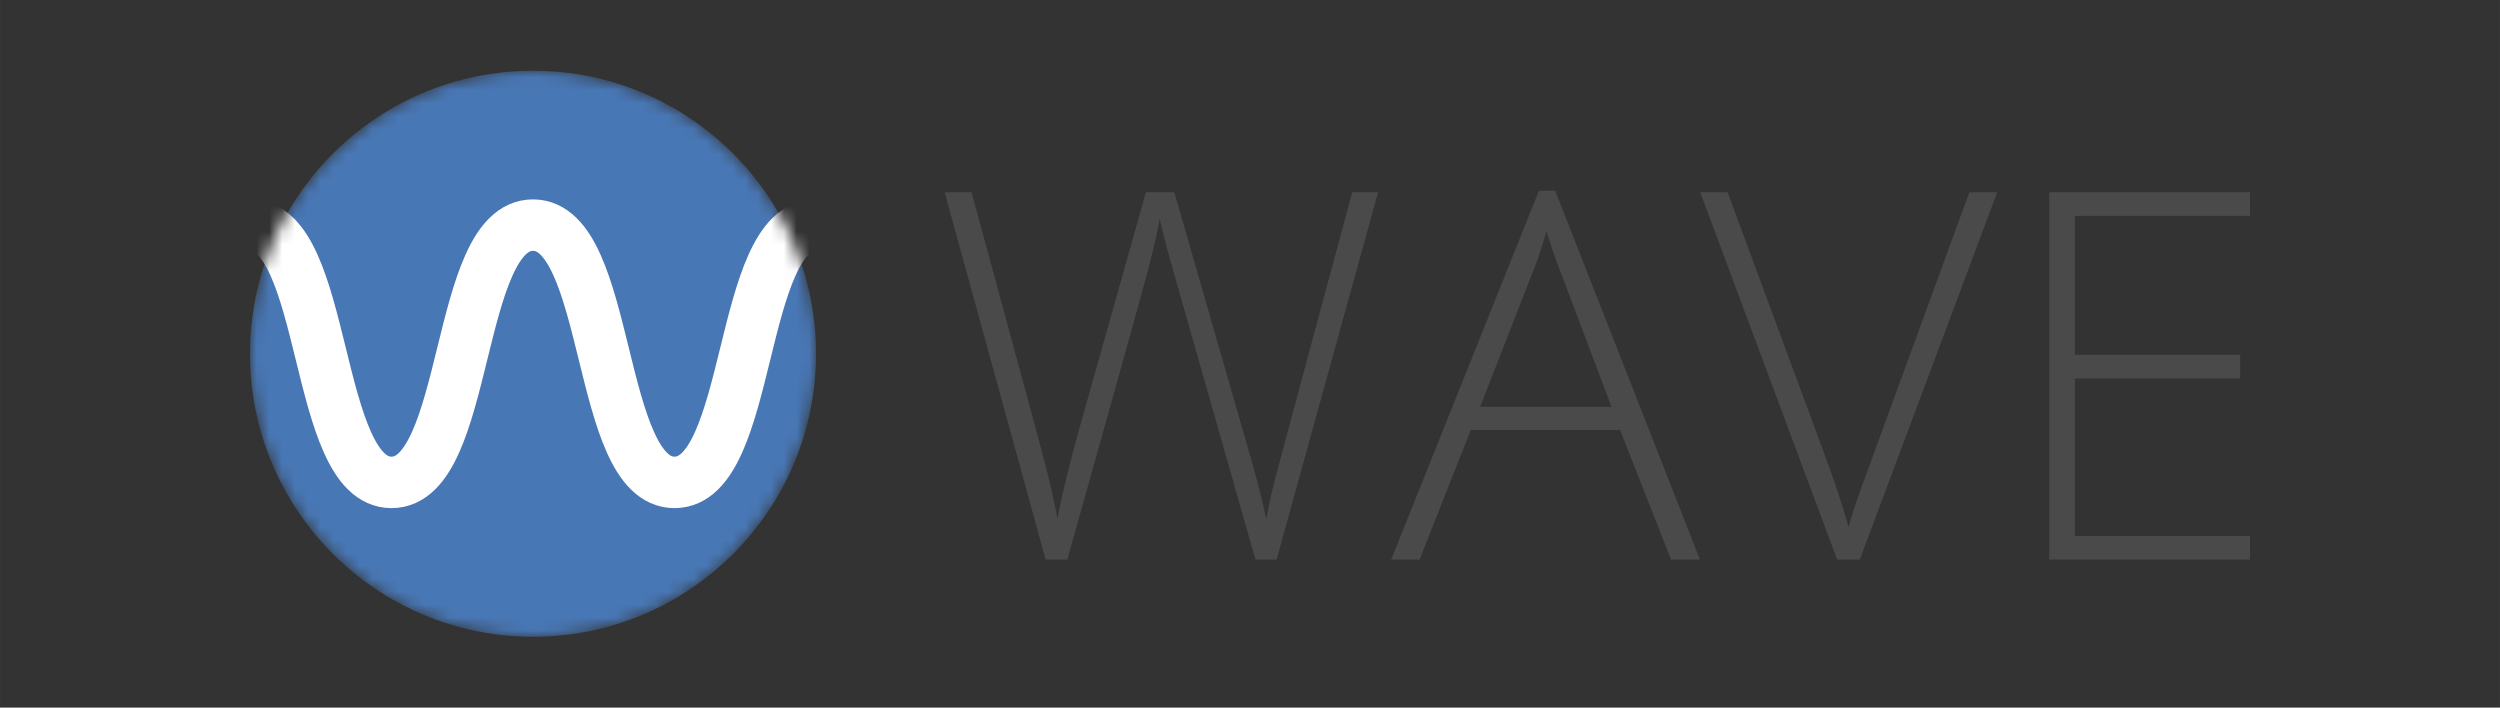 <svg xmlns="http://www.w3.org/2000/svg" width="250" height="70.757" fill="none" viewBox="0 0 312.5 88.447"><rect x="0" y="0" width="312.5" height="88.447" fill="#333333" stroke="none"/><mask id="a" width="44" height="44" x="0" y="5" mask-type="alpha" maskUnits="userSpaceOnUse"><circle cx="22" cy="27" r="22" fill="#4877b5"/></mask><path fill="#4a4a4a" d="M159.573 69.953h-2.638l-10.083-35.429c-.837-2.91-1.465-5.297-1.884-7.16-.335 1.82-.817 3.915-1.445 6.28-.607 2.367-3.978 14.47-10.113 36.31h-2.701l-12.627-45.92h3.36l8.041 29.587.88 3.33a81.98 81.98 0 0 1 .722 2.857c.23.88.43 1.738.597 2.576.189.816.356 1.643.503 2.481.502-2.848 1.57-7.172 3.203-12.972l7.852-27.86h3.55l9.202 31.975c1.068 3.685 1.833 6.659 2.293 8.92a77.79 77.79 0 0 1 1.037-4.806c.44-1.696 3.675-13.725 9.705-36.088h3.235zm42.935-16.207h-18.656l-6.407 16.207h-3.55l18.47-46.108h2.04l18.091 46.108h-3.611zm-17.494-2.89h16.427l-6.251-16.552c-.523-1.298-1.152-3.099-1.885-5.402-.564 2.01-1.182 3.832-1.852 5.465zm61.153-26.822h3.485l-17.18 45.92h-2.827l-17.116-45.92h3.422l11.559 31.251c1.76 4.712 2.941 8.25 3.549 10.617.418-1.57 1.246-4.01 2.481-7.319zm35.083 45.92h-25.096v-45.92h25.096v2.952h-21.891v17.37h20.666v2.952h-20.666V67h21.891z"/><g mask="url(#a)" transform="translate(31.25 .804) scale(1.608)"><circle cx="22" cy="27" r="22" fill="#4877b5"/><path stroke="#fff" stroke-width="4" d="M0 17c6.075 0 4.925 20 11 20s4.925-20 11-20 4.925 20 11 20 4.925-20 11-20"/></g></svg>